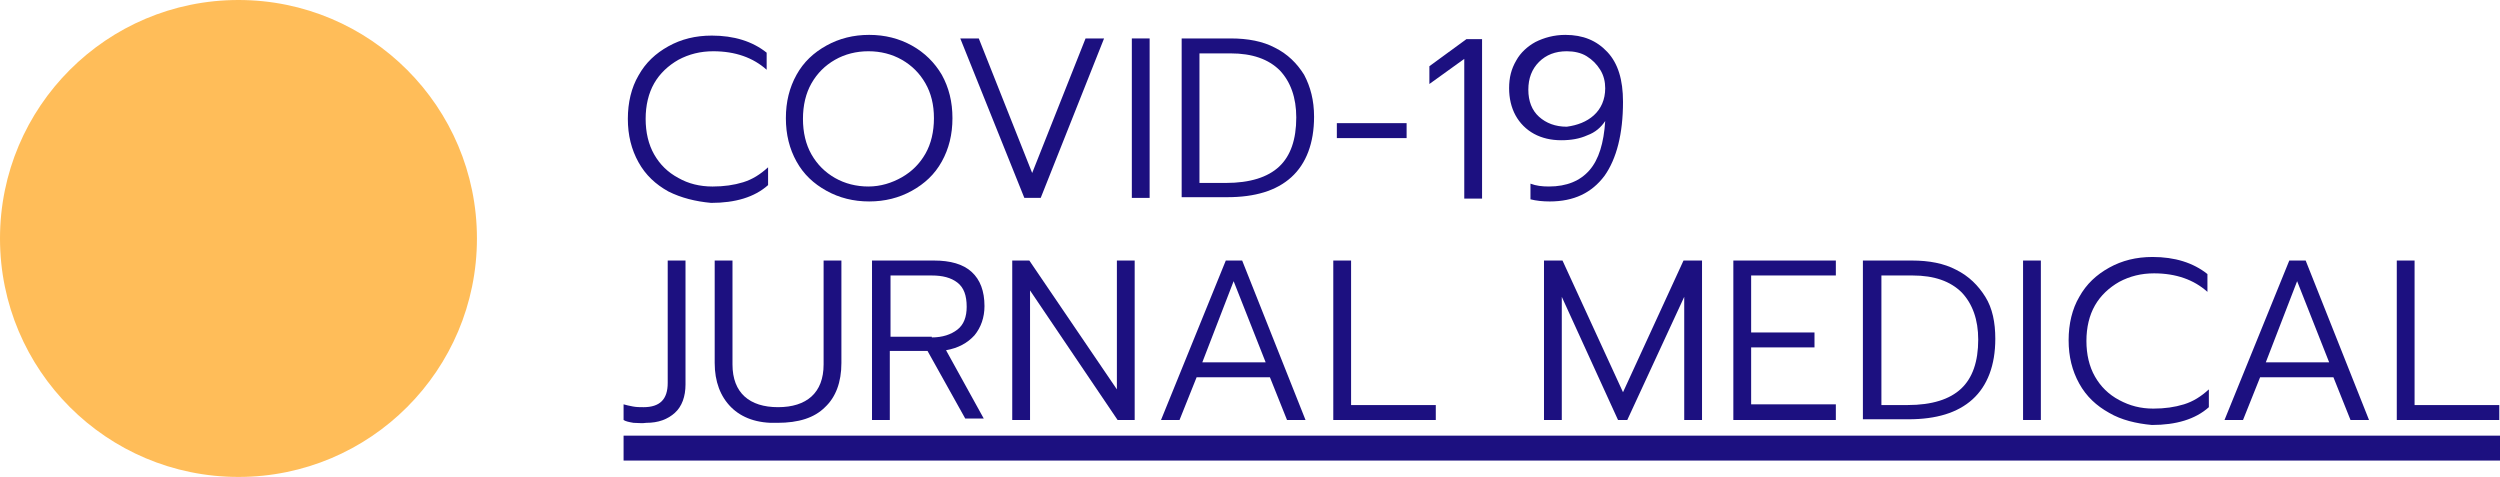 <?xml version="1.0" encoding="utf-8"?>
<!-- Generator: Adobe Illustrator 21.1.0, SVG Export Plug-In . SVG Version: 6.00 Build 0)  -->
<svg version="1.1" id="Layer_1" xmlns="http://www.w3.org/2000/svg" xmlns:xlink="http://www.w3.org/1999/xlink" x="0px" y="0px"
	 viewBox="0 0 351.2 67" style="enable-background:new 0 0 351.2 67;" xml:space="preserve">
<style type="text/css">
	.st0{fill:#FFBD59;}
	.st1{fill:#1C1080;}
</style>
<circle class="st0" cx="33.5" cy="33.5" r="33.5"/>
<g>
	<rect x="87.6" y="61.2" class="st1" width="263.6" height="3.5"/>
	<g>
		<path class="st1" d="M93.9,26.9c-1.8-1-3.2-2.3-4.2-4.1c-1-1.8-1.5-3.8-1.5-6.1c0-2.3,0.5-4.4,1.5-6.1c1-1.8,2.4-3.1,4.2-4.1
			c1.8-1,3.8-1.5,6.1-1.5c3.1,0,5.7,0.8,7.7,2.4v2.4c-1.9-1.7-4.4-2.6-7.5-2.6c-1.8,0-3.4,0.4-4.9,1.2c-1.4,0.8-2.6,1.9-3.4,3.3
			c-0.8,1.4-1.2,3.1-1.2,5c0,1.9,0.4,3.6,1.2,5c0.8,1.4,1.9,2.5,3.4,3.3c1.4,0.8,3,1.2,4.8,1.2c1.6,0,3-0.2,4.3-0.6
			c1.3-0.4,2.4-1.1,3.5-2.1v2.5c-1.9,1.7-4.6,2.5-8,2.5C97.7,28.3,95.7,27.8,93.9,26.9z"/>
		<path class="st1" d="M116.1,26.8c-1.8-1-3.2-2.3-4.2-4.1c-1-1.8-1.5-3.8-1.5-6.1c0-2.3,0.5-4.3,1.5-6.1c1-1.8,2.4-3.1,4.2-4.1
			s3.8-1.5,6-1.5s4.2,0.5,6,1.5s3.2,2.4,4.2,4.1c1,1.8,1.5,3.8,1.5,6.1c0,2.3-0.5,4.3-1.5,6.1c-1,1.8-2.4,3.1-4.2,4.1
			c-1.8,1-3.8,1.5-6,1.5S117.9,27.8,116.1,26.8z M126.7,24.9c1.4-0.8,2.5-1.9,3.3-3.3c0.8-1.4,1.2-3.1,1.2-5c0-1.9-0.4-3.5-1.2-4.9
			c-0.8-1.4-1.9-2.5-3.3-3.3c-1.4-0.8-3-1.2-4.7-1.2c-1.7,0-3.3,0.4-4.7,1.2s-2.5,1.9-3.3,3.3c-0.8,1.4-1.2,3.1-1.2,5
			c0,1.9,0.4,3.6,1.2,5c0.8,1.4,1.9,2.5,3.3,3.3c1.4,0.8,3,1.2,4.7,1.2S125.3,25.7,126.7,24.9z"/>
		<path class="st1" d="M134.9,5.4h2.6l7.5,18.9l7.5-18.9h2.6l-8.9,22.4h-2.3L134.9,5.4z"/>
		<path class="st1" d="M159,5.4h2.5v22.4H159V5.4z"/>
		<path class="st1" d="M166,5.4h6.9c2.4,0,4.5,0.4,6.2,1.3c1.8,0.9,3.1,2.2,4.1,3.8c0.9,1.7,1.4,3.6,1.4,5.9c0,3.7-1.1,6.6-3.2,8.5
			s-5.1,2.8-9,2.8H166V5.4z M172.2,25.7c3.4,0,5.9-0.8,7.5-2.3c1.6-1.5,2.4-3.8,2.4-6.9c0-2.8-0.8-5-2.3-6.6
			c-1.6-1.6-3.9-2.4-6.9-2.4h-4.4v18.2H172.2z"/>
		<path class="st1" d="M187.8,17.3h9.8v2.1h-9.8V17.3z"/>
		<path class="st1" d="M205.8,8.2l-5,3.6V9.3l5.2-3.8h2.2v22.4h-2.5V8.2z"/>
		<path class="st1" d="M215,28v-2.2c0.8,0.3,1.6,0.4,2.6,0.4c2.5,0,4.4-0.8,5.7-2.3c1.3-1.5,2-3.8,2.2-6.9c-0.6,0.9-1.4,1.6-2.5,2
			c-1.1,0.5-2.3,0.7-3.7,0.7c-1.4,0-2.7-0.3-3.8-0.9s-2-1.5-2.6-2.6s-0.9-2.4-0.9-3.8c0-1.5,0.3-2.7,1-3.9c0.6-1.1,1.6-2,2.7-2.6
			c1.2-0.6,2.6-1,4.2-1c2.5,0,4.4,0.8,5.9,2.4s2.2,3.9,2.2,7c0,4.5-0.9,8-2.6,10.4c-1.8,2.4-4.3,3.6-7.7,3.6
			C216.7,28.3,215.8,28.2,215,28z M223.9,16.2c1-0.9,1.6-2.2,1.6-3.8c0-0.9-0.2-1.8-0.7-2.6c-0.5-0.8-1.1-1.4-1.9-1.9
			s-1.8-0.7-2.8-0.7c-1.6,0-2.9,0.5-3.9,1.5c-1,1-1.5,2.3-1.5,3.9c0,1.6,0.5,2.9,1.5,3.8c1,0.9,2.3,1.4,3.9,1.4
			C221.6,17.6,222.9,17.1,223.9,16.2z"/>
		<path class="st1" d="M89,59.4c-0.6-0.1-1.1-0.2-1.4-0.4v-2.2c0.3,0.1,0.8,0.2,1.3,0.3c0.5,0.1,1,0.1,1.5,0.1
			c2.3,0,3.4-1.1,3.4-3.4V36.6h2.5V54c0,1.7-0.5,3.1-1.5,4c-1,0.9-2.3,1.4-4,1.4C90.2,59.5,89.6,59.4,89,59.4z"/>
		<path class="st1" d="M102.7,57.2c-1.5-1.5-2.3-3.6-2.3-6.2V36.6h2.5v14.6c0,2,0.6,3.5,1.7,4.5c1.1,1,2.7,1.5,4.7,1.5
			s3.6-0.5,4.7-1.5c1.1-1,1.7-2.5,1.7-4.5V36.6h2.5V51c0,2.7-0.8,4.8-2.3,6.2c-1.5,1.5-3.7,2.2-6.7,2.2
			C106.4,59.5,104.2,58.7,102.7,57.2z"/>
		<path class="st1" d="M122.6,36.6h8.6c2.3,0,4.1,0.5,5.3,1.6c1.2,1.1,1.8,2.7,1.8,4.8c0,1.6-0.5,3-1.4,4.1c-1,1.1-2.3,1.8-4,2.1
			l5.3,9.6h-2.6l-5.3-9.5h-5.3V59h-2.5V36.6z M130.9,47.4c1.5,0,2.7-0.4,3.6-1.1c0.9-0.7,1.3-1.8,1.3-3.2c0-1.6-0.4-2.7-1.3-3.4
			c-0.9-0.7-2.1-1-3.6-1h-5.8v8.6H130.9z"/>
		<path class="st1" d="M142.2,36.6h2.4l12.3,18.1V36.6h2.5V59H157l-12.3-18.2V59h-2.5V36.6z"/>
		<path class="st1" d="M172.2,36.6h2.3l8.9,22.4h-2.6l-2.4-6h-10.3l-2.4,6h-2.6L172.2,36.6z M177.8,50.9l-4.5-11.4l-4.4,11.4H177.8z
			"/>
		<path class="st1" d="M187.3,36.6h2.5v20.3h11.9V59h-14.4V36.6z"/>
		<path class="st1" d="M216.9,36.6h2.6l8.5,18.5l8.5-18.5h2.6V59h-2.5V41.7L228.6,59h-1.3l-7.9-17.3V59h-2.5V36.6z"/>
		<path class="st1" d="M243.5,36.6h14.4v2.1H246v8h8.9v2.1H246v8h11.9V59h-14.4V36.6z"/>
		<path class="st1" d="M261.7,36.6h6.9c2.4,0,4.5,0.4,6.2,1.3c1.8,0.9,3.1,2.2,4.1,3.8s1.4,3.6,1.4,5.9c0,3.7-1.1,6.6-3.2,8.5
			s-5.1,2.8-9,2.8h-6.4V36.6z M268,56.9c3.4,0,5.9-0.8,7.5-2.3c1.6-1.5,2.4-3.8,2.4-6.9c0-2.8-0.8-5-2.3-6.6
			c-1.6-1.6-3.9-2.4-6.9-2.4h-4.4v18.2H268z"/>
		<path class="st1" d="M284.2,36.6h2.5V59h-2.5V36.6z"/>
		<path class="st1" d="M296.3,58c-1.8-1-3.2-2.3-4.2-4.1c-1-1.8-1.5-3.8-1.5-6.1s0.5-4.4,1.5-6.1c1-1.8,2.4-3.1,4.2-4.1
			c1.8-1,3.8-1.5,6.1-1.5c3.1,0,5.7,0.8,7.7,2.4V41c-1.9-1.7-4.4-2.6-7.5-2.6c-1.8,0-3.4,0.4-4.9,1.2c-1.4,0.8-2.6,1.9-3.4,3.3
			s-1.2,3.1-1.2,5s0.4,3.6,1.2,5c0.8,1.4,1.9,2.5,3.4,3.3s3,1.2,4.8,1.2c1.6,0,3-0.2,4.3-0.6c1.3-0.4,2.4-1.1,3.5-2.1v2.5
			c-1.9,1.7-4.6,2.5-8,2.5C300.1,59.5,298,59,296.3,58z"/>
		<path class="st1" d="M321.6,36.6h2.3l8.9,22.4h-2.6l-2.4-6h-10.3l-2.4,6h-2.6L321.6,36.6z M327.2,50.9l-4.5-11.4l-4.4,11.4H327.2z
			"/>
		<path class="st1" d="M336.7,36.6h2.5v20.3h11.9V59h-14.4V36.6z"/>
	</g>
</g>
</svg>
